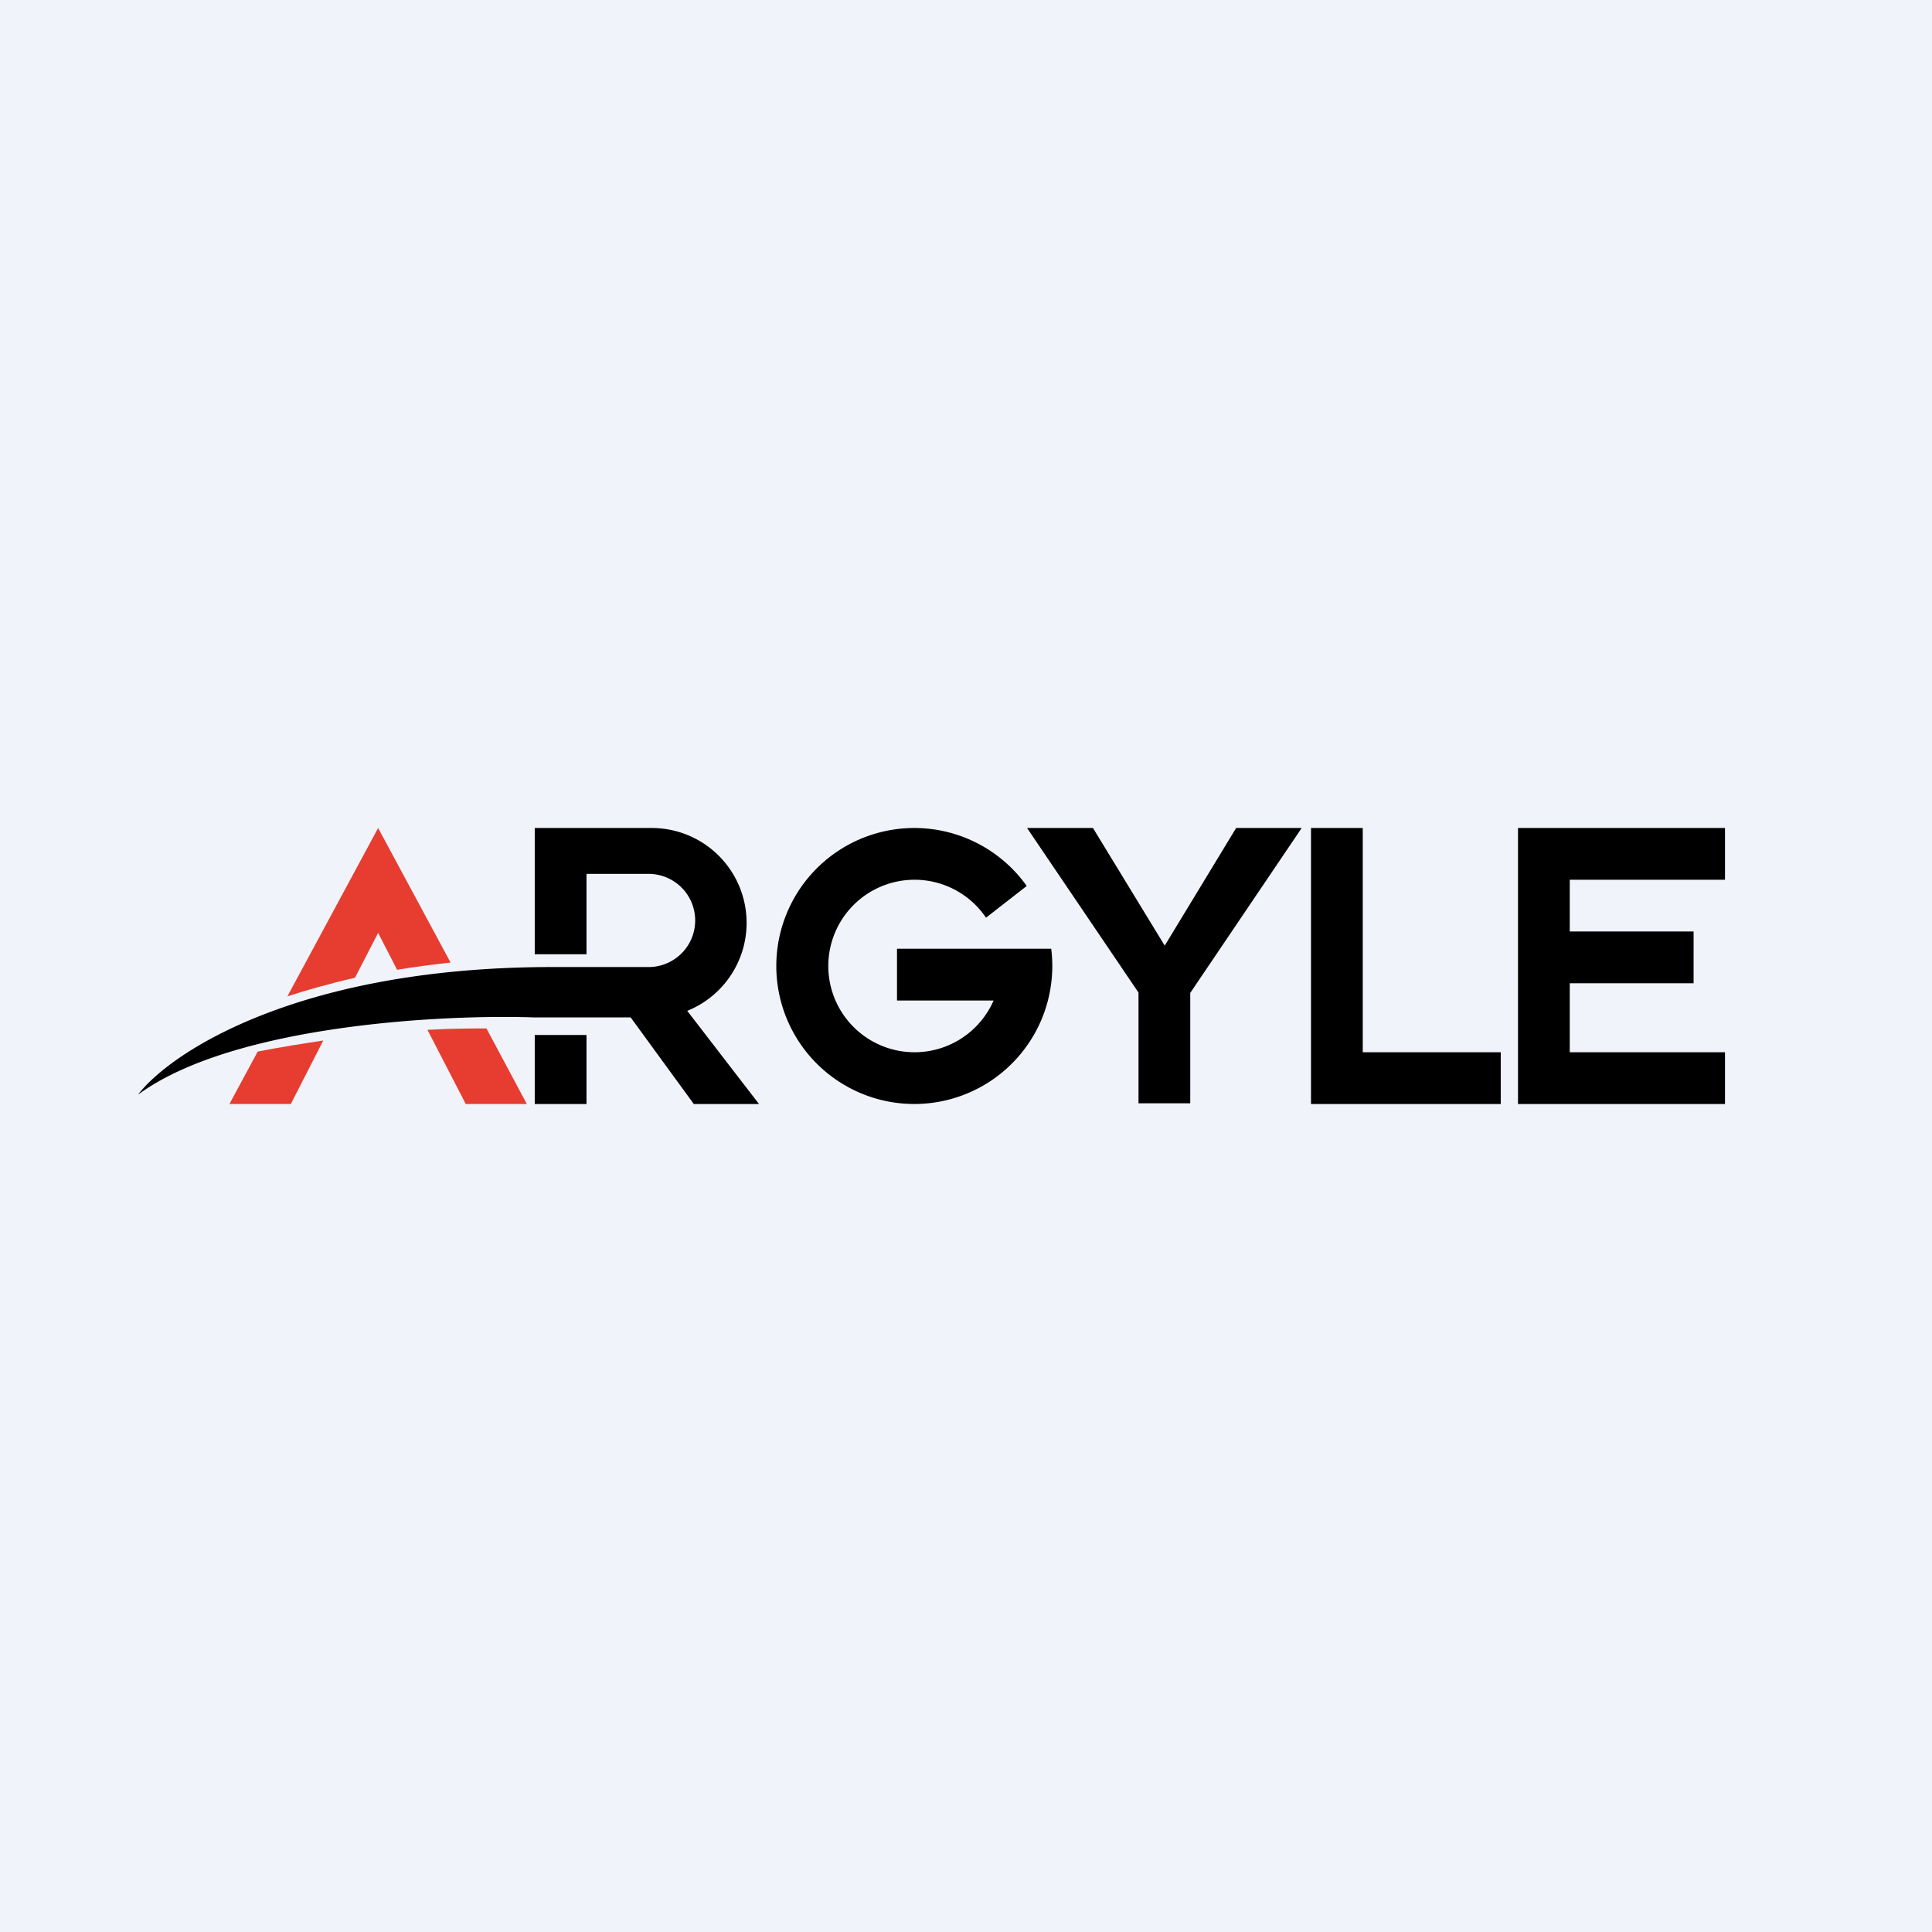 <!-- by TradeStack --><svg width="56" height="56" viewBox="0 0 56 56" xmlns="http://www.w3.org/2000/svg"><path fill="#F0F3FA" d="M0 0h56v56H0z"/><path d="M16.02 28.03c-7.35 0-11.08 2.47-12.02 3.7 2.73-2.01 8.78-2.33 11.46-2.24h2.82L20.11 32H22l-2.08-2.7a2.75 2.75 0 0 0-1-5.3H15.5v3.66H17v-2.33h1.8a1.35 1.35 0 1 1 0 2.7h-2.78ZM15.5 30H17v2h-1.5v-2ZM26.5 32a4 4 0 0 0 3.97-4.5H26V29h2.8a2.5 2.5 0 1 1-.22-2.4l1.18-.92A4 4 0 1 0 26.5 32ZM33 28.77 29.77 24h1.91l2.08 3.41L35.83 24h1.9l-3.23 4.78v3.2H33v-3.21ZM39.5 24H38v8h5.5v-1.5h-4V24ZM44 28.5V32h6v-1.5h-4.5v-2h3.59V27H45.5v-1.5H50V24h-6v4.5Z"/><path d="M8.43 32H6.65l.82-1.52c.67-.13 1.3-.23 1.9-.32L8.43 32Zm3.08-3.89-.55-1.07-.67 1.3c-.78.18-1.44.37-1.96.54L10.96 24l2.1 3.9c-.55.06-1.07.13-1.55.21Zm.88 1.74L13.5 32h1.77l-1.17-2.19c-.43 0-1 0-1.7.04Z" fill="#E63D30"/></svg>
